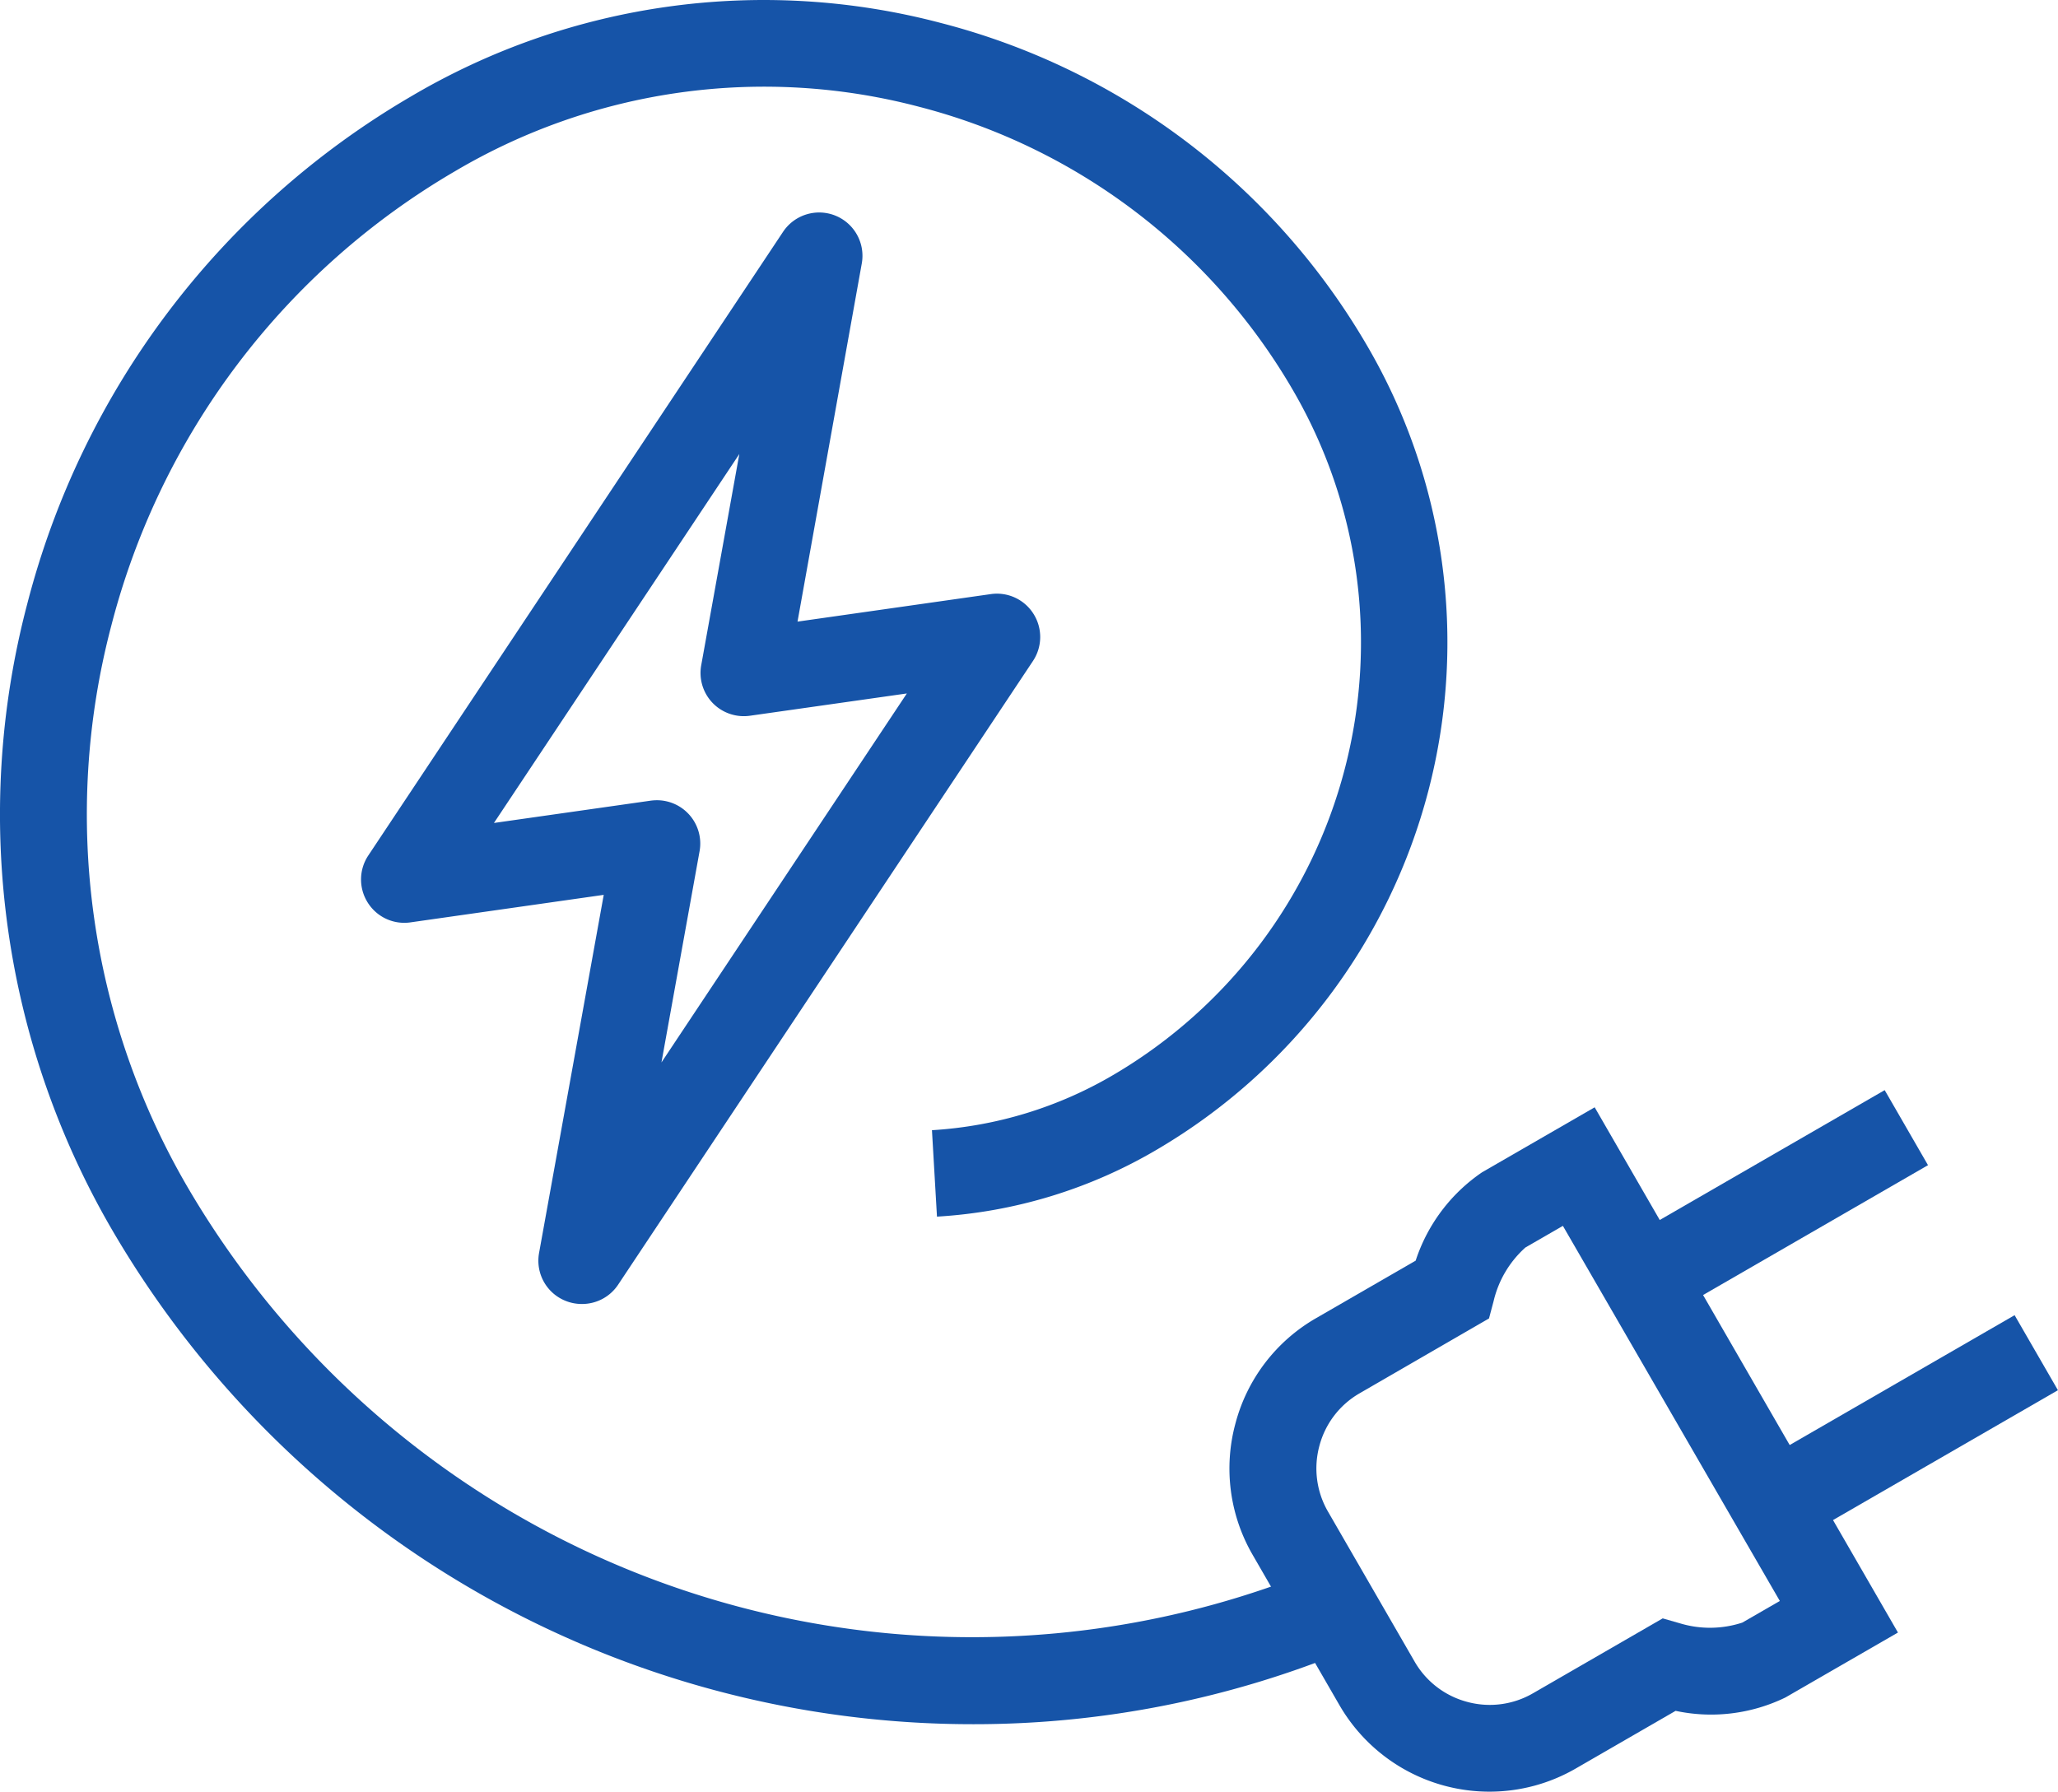 <svg xmlns="http://www.w3.org/2000/svg" width="40.994" height="35.691" viewBox="0 0 40.994 35.691">
  <g id="Group_146" data-name="Group 146" transform="translate(151.029 -163.166)">
    <g id="Group_141" data-name="Group 141" transform="translate(-118.718 184.882)">
      <rect id="Rectangle_108" data-name="Rectangle 108" width="6.04" height="1.726" transform="matrix(0.866, -0.5, 0.5, 0.866, 0, 3.02)" fill="#1654a8"/>
    </g>
    <g id="Group_142" data-name="Group 142" transform="translate(-116.13 189.365)">
      <rect id="Rectangle_109" data-name="Rectangle 109" width="6.04" height="1.726" transform="matrix(0.866, -0.5, 0.5, 0.866, 0, 3.02)" fill="#1654a8"/>
    </g>
    <g id="Group_143" data-name="Group 143" transform="translate(-126.54 185.228)">
      <path id="Path_3" data-name="Path 3" d="M-117.465,202.361a3.453,3.453,0,0,1-2.994-1.725l-1.726-2.989a3.429,3.429,0,0,1-.345-2.62,3.427,3.427,0,0,1,1.609-2.1l1.981-1.144a3.41,3.41,0,0,1,1.324-1.761l2.242-1.294,6.041,10.463-2.242,1.294a3.387,3.387,0,0,1-2.187.266l-1.981,1.144A3.432,3.432,0,0,1-117.465,202.361Zm1.458-11.271-.747.431a2.069,2.069,0,0,0-.633,1.067l-.092.346-2.579,1.492a1.712,1.712,0,0,0-.8,1.048,1.717,1.717,0,0,0,.173,1.31l1.726,2.989a1.715,1.715,0,0,0,1.048.8,1.716,1.716,0,0,0,1.31-.173l2.582-1.491.349.1a2.067,2.067,0,0,0,1.237-.016l.747-.431Z" transform="translate(122.65 -188.732)" fill="#1654a8"/>
    </g>
    <g id="Group_144" data-name="Group 144" transform="translate(-151.029 163.166)">
      <path id="Path_4" data-name="Path 4" d="M-131.642,197.513a19.847,19.847,0,0,1-17.1-9.755,16.456,16.456,0,0,1-1.745-12.559,16.458,16.458,0,0,1,7.647-10.113,13.818,13.818,0,0,1,10.546-1.464,13.814,13.814,0,0,1,8.491,6.42,11.716,11.716,0,0,1-4.17,16.018,9.759,9.759,0,0,1-4.392,1.342l-.1-1.722a8.081,8.081,0,0,0,3.623-1.107,9.991,9.991,0,0,0,3.555-13.656,12.106,12.106,0,0,0-7.438-5.625,12.1,12.1,0,0,0-9.237,1.283,14.741,14.741,0,0,0-6.851,9.059,14.745,14.745,0,0,0,1.562,11.251,18.1,18.1,0,0,0,22.463,7.537l.664,1.592A19.521,19.521,0,0,1-131.642,197.513Z" transform="translate(151.029 -163.166)" fill="#1654a8"/>
    </g>
    <g id="Group_145" data-name="Group 145" transform="translate(-143.834 167.4)">
      <path id="Path_5" data-name="Path 5" d="M-138.3,189.815a.862.862,0,0,1-.322-.063.861.861,0,0,1-.526-.954l1.288-7.133-3.849.548a.859.859,0,0,1-.852-.394.862.862,0,0,1,.011-.938l8.262-12.424a.864.864,0,0,1,1.041-.323.863.863,0,0,1,.527.954L-134,176.222l3.849-.548a.86.86,0,0,1,.852.394.863.863,0,0,1-.011.938l-8.263,12.424A.861.861,0,0,1-138.3,189.815Zm1.5-10.035a.864.864,0,0,1,.621.264.862.862,0,0,1,.228.752l-.759,4.207,4.888-7.35-3.126.444a.865.865,0,0,1-.743-.255.862.862,0,0,1-.227-.752l.759-4.207-4.888,7.35,3.126-.445A.963.963,0,0,1-136.8,179.78Z" transform="translate(142.691 -168.073)" fill="#1654a8"/>
    </g>
  </g>
</svg>
